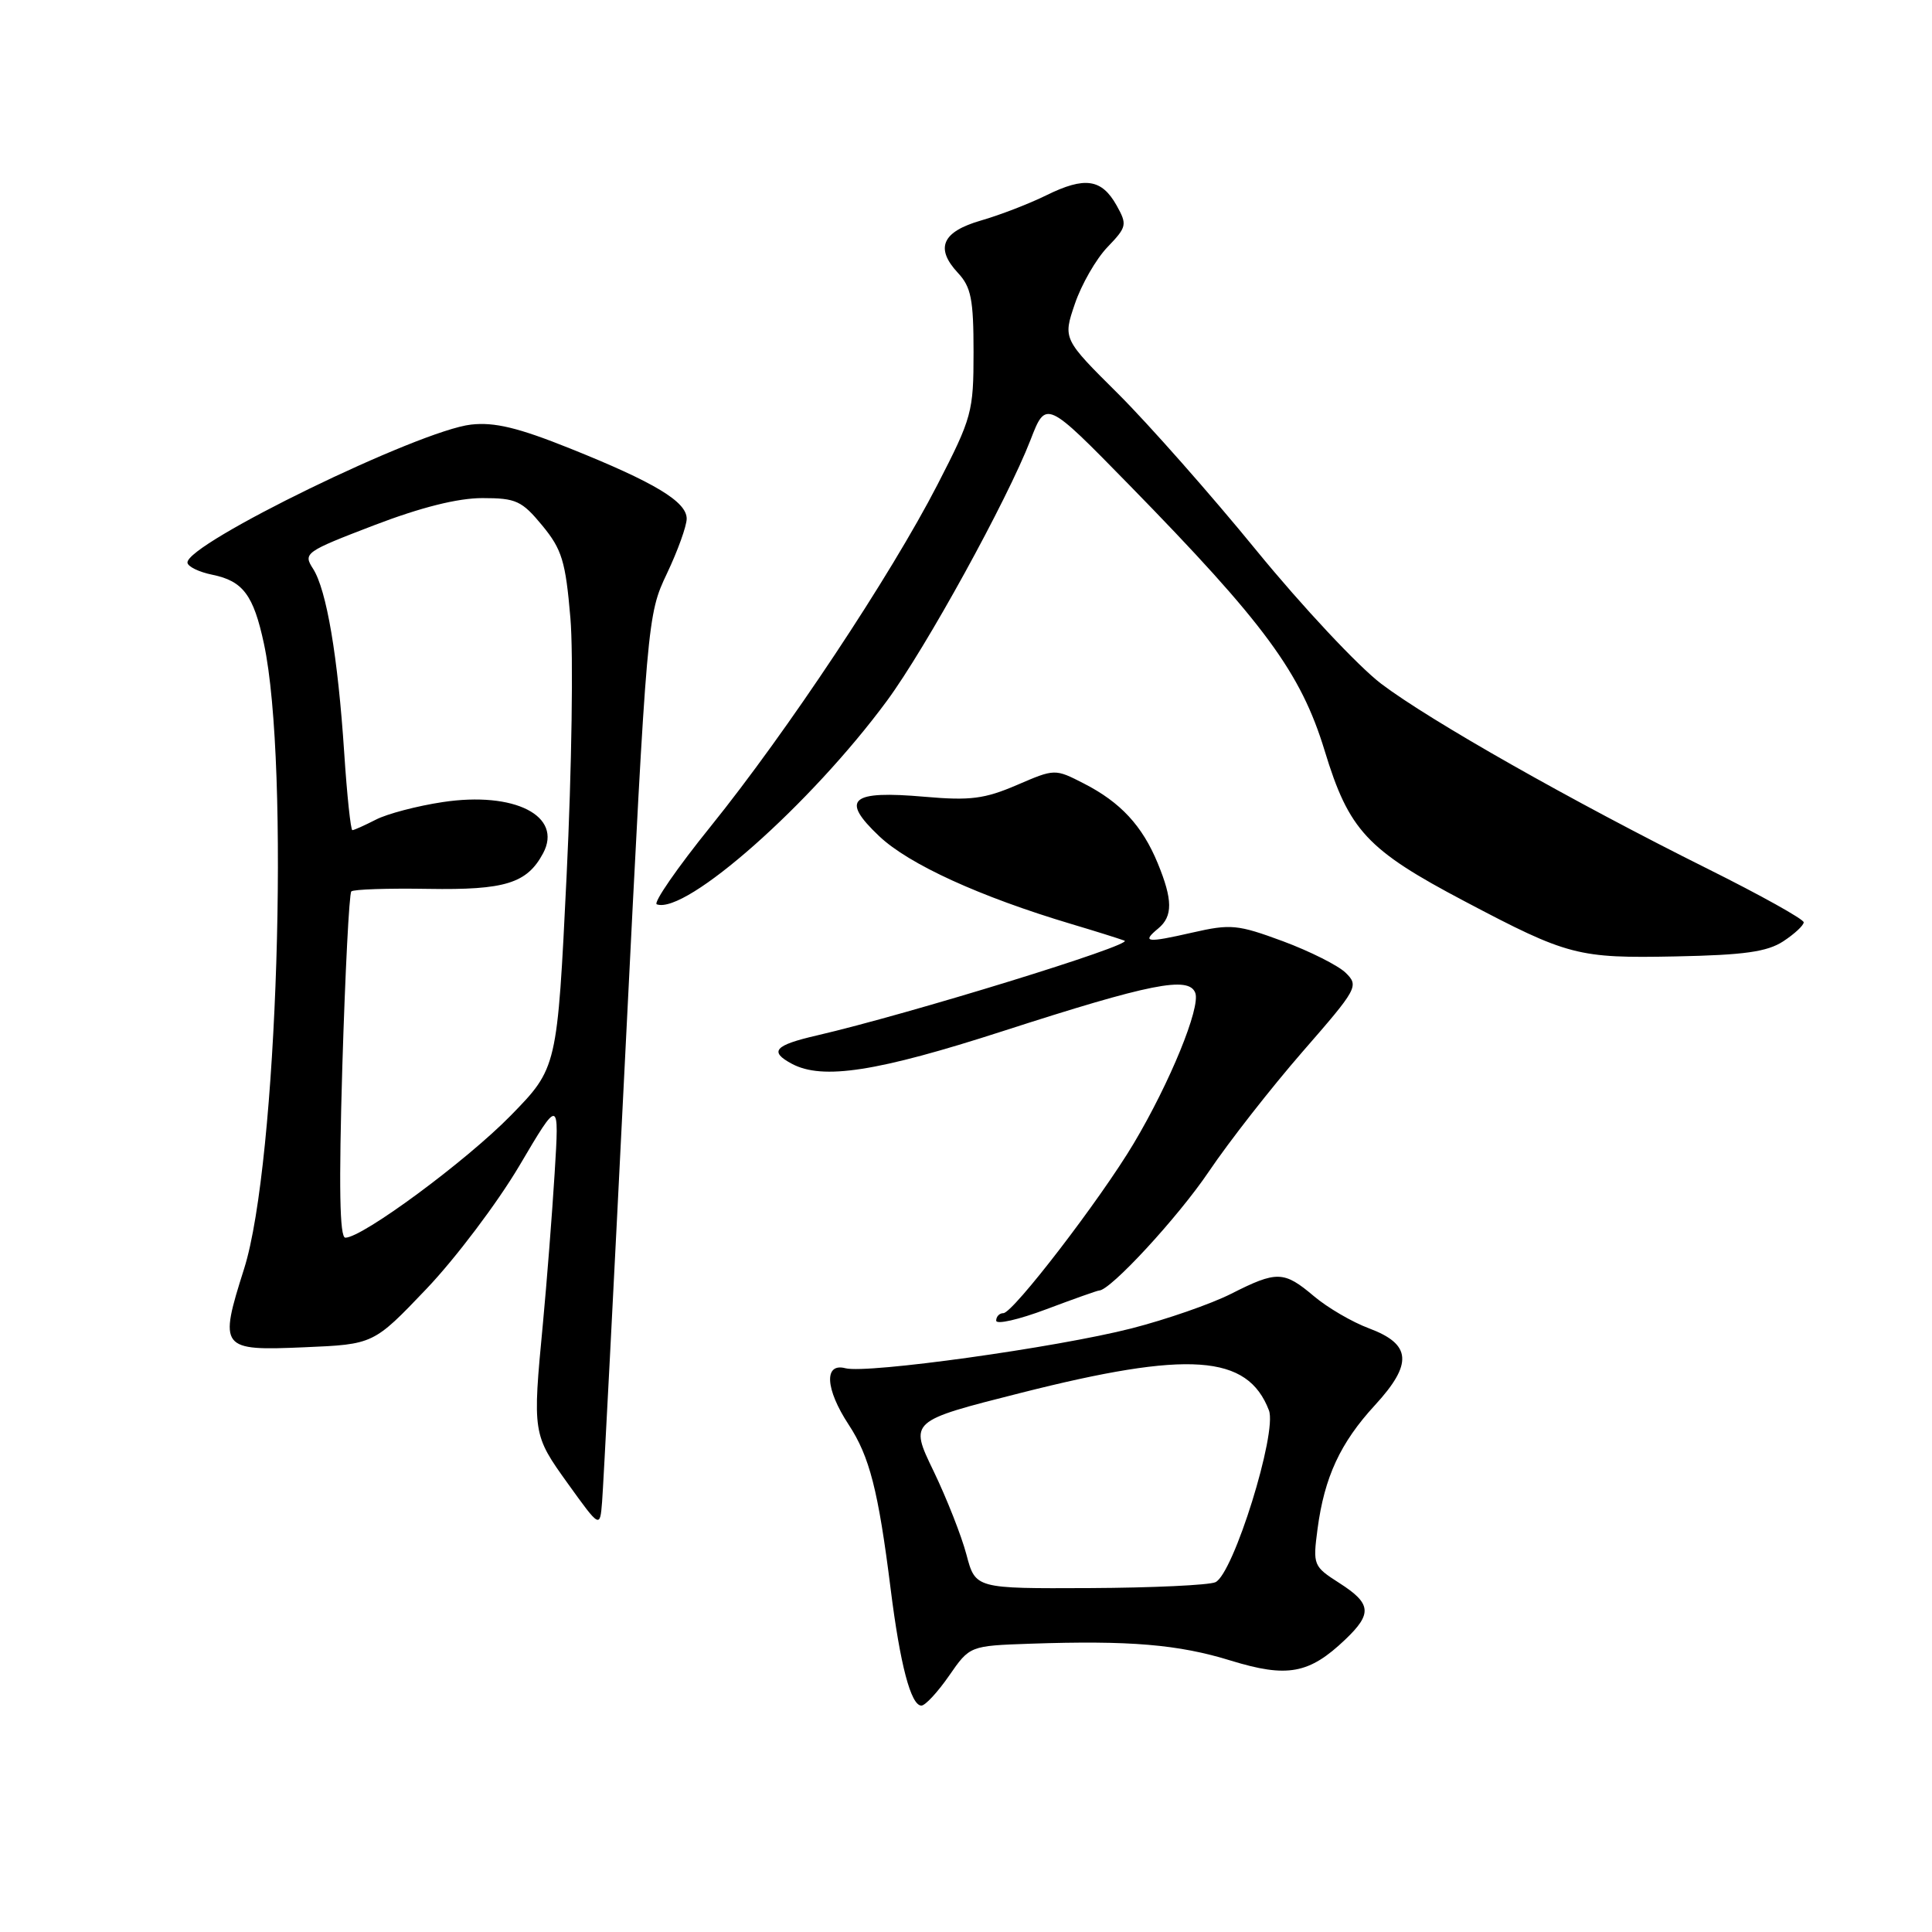<?xml version="1.0" encoding="UTF-8" standalone="no"?>
<!DOCTYPE svg PUBLIC "-//W3C//DTD SVG 1.1//EN" "http://www.w3.org/Graphics/SVG/1.1/DTD/svg11.dtd" >
<svg xmlns="http://www.w3.org/2000/svg" xmlns:xlink="http://www.w3.org/1999/xlink" version="1.1" viewBox="0 0 256 256">
 <g >
 <path fill="currentColor"
d=" M 125.76 222.04 C 128.50 218.08 128.50 218.08 136.50 217.80 C 149.66 217.35 156.15 217.89 163.09 220.04 C 170.57 222.34 173.47 221.81 178.25 217.25 C 181.86 213.81 181.72 212.48 177.47 209.76 C 174.02 207.55 173.95 207.39 174.58 202.60 C 175.49 195.73 177.59 191.19 182.18 186.20 C 187.23 180.71 187.03 178.12 181.42 176.02 C 179.18 175.19 175.88 173.26 174.10 171.75 C 170.12 168.39 169.20 168.36 163.12 171.44 C 160.47 172.78 154.53 174.84 149.93 176.02 C 139.98 178.56 114.91 182.05 112.03 181.30 C 109.15 180.54 109.35 184.05 112.45 188.77 C 115.22 192.98 116.38 197.51 118.01 210.50 C 119.27 220.59 120.70 226.00 122.09 226.00 C 122.60 226.00 124.25 224.22 125.76 222.04 Z  M 82.91 138.50 C 85.74 81.91 85.78 81.46 88.37 76.00 C 89.81 72.97 90.98 69.71 90.99 68.74 C 91.00 66.48 86.75 63.92 75.50 59.41 C 68.67 56.67 65.52 55.91 62.42 56.26 C 55.54 57.03 24.67 72.06 24.84 74.55 C 24.87 75.07 26.36 75.80 28.15 76.16 C 32.20 76.99 33.59 78.85 34.97 85.28 C 38.43 101.42 36.76 154.16 32.35 168.10 C 28.98 178.74 29.18 179.00 40.34 178.52 C 49.50 178.13 49.50 178.13 56.50 170.79 C 60.35 166.75 65.89 159.41 68.81 154.48 C 74.11 145.50 74.11 145.50 73.49 155.50 C 73.15 161.00 72.45 169.94 71.94 175.36 C 70.55 189.93 70.58 190.09 75.25 196.59 C 79.50 202.50 79.50 202.50 79.78 199.00 C 79.94 197.07 81.35 169.85 82.91 138.50 Z  M 145.64 171.00 C 147.13 171.00 156.10 161.28 160.17 155.25 C 162.86 151.26 168.46 144.11 172.60 139.35 C 179.88 131.00 180.08 130.64 178.32 128.91 C 177.32 127.93 173.57 126.05 170.00 124.72 C 163.99 122.50 163.08 122.41 158.00 123.57 C 151.91 124.96 151.23 124.88 153.48 123.02 C 155.42 121.41 155.40 119.22 153.40 114.37 C 151.36 109.42 148.48 106.31 143.64 103.83 C 139.78 101.85 139.78 101.85 134.72 104.03 C 130.46 105.86 128.54 106.10 122.58 105.58 C 112.68 104.71 111.31 105.89 116.50 110.80 C 120.44 114.53 129.84 118.82 142.00 122.45 C 145.03 123.35 148.18 124.34 149.00 124.64 C 150.38 125.15 120.37 134.39 108.25 137.20 C 102.61 138.50 101.88 139.33 104.93 140.96 C 108.99 143.13 116.23 142.01 132.88 136.63 C 152.45 130.31 157.52 129.31 158.38 131.56 C 159.11 133.46 155.04 143.42 150.23 151.50 C 145.81 158.92 134.23 174.00 132.95 174.00 C 132.43 174.00 132.00 174.45 132.00 174.99 C 132.00 175.54 134.98 174.86 138.62 173.49 C 142.26 172.12 145.42 171.00 145.64 171.00 Z  M 236.29 124.73 C 237.78 123.75 239.00 122.62 239.00 122.21 C 239.00 121.80 233.28 118.61 226.29 115.13 C 208.33 106.18 189.45 95.48 183.00 90.59 C 179.98 88.29 172.55 80.36 166.50 72.96 C 160.46 65.56 152.21 56.22 148.18 52.20 C 140.84 44.91 140.84 44.91 142.43 40.25 C 143.30 37.69 145.24 34.31 146.74 32.75 C 149.32 30.06 149.38 29.77 147.95 27.21 C 145.97 23.69 143.74 23.37 138.66 25.87 C 136.37 27.00 132.48 28.50 130.01 29.21 C 124.83 30.70 123.87 32.87 126.93 36.16 C 128.68 38.03 129.00 39.67 129.00 46.66 C 129.00 54.58 128.79 55.34 124.22 64.22 C 118.00 76.30 104.32 96.91 94.17 109.50 C 89.73 115.00 86.52 119.65 87.03 119.83 C 90.90 121.19 107.44 106.55 117.54 92.84 C 122.72 85.80 133.45 66.29 136.55 58.29 C 138.60 52.99 138.60 52.99 149.61 64.24 C 167.57 82.61 172.36 89.11 175.52 99.46 C 178.74 110.04 181.12 112.60 194.08 119.43 C 207.76 126.65 209.08 126.99 222.04 126.73 C 231.13 126.55 234.16 126.12 236.29 124.73 Z  M 128.06 206.00 C 127.41 203.53 125.44 198.53 123.69 194.90 C 120.50 188.30 120.50 188.30 135.21 184.58 C 157.54 178.92 165.30 179.46 168.14 186.88 C 169.26 189.82 163.43 208.56 161.05 209.65 C 160.20 210.04 152.69 210.39 144.38 210.43 C 129.25 210.50 129.25 210.50 128.06 206.00 Z  M 45.36 141.31 C 45.74 128.83 46.27 118.40 46.55 118.12 C 46.82 117.84 51.41 117.69 56.74 117.78 C 66.92 117.95 69.83 117.05 71.96 113.07 C 74.61 108.12 68.19 104.84 58.66 106.28 C 55.27 106.79 51.28 107.84 49.80 108.61 C 48.31 109.37 46.92 110.00 46.69 110.00 C 46.47 110.00 45.98 105.39 45.61 99.75 C 44.77 86.98 43.27 78.15 41.48 75.36 C 40.15 73.30 40.41 73.11 49.54 69.61 C 55.78 67.22 60.65 66.00 63.92 66.00 C 68.38 66.00 69.14 66.35 71.85 69.63 C 74.46 72.80 74.94 74.36 75.58 81.88 C 75.99 86.62 75.76 101.97 75.08 116.00 C 73.84 141.50 73.84 141.50 67.67 147.82 C 61.78 153.84 48.03 164.00 45.76 164.00 C 45.00 164.00 44.89 157.24 45.36 141.31 Z "/>
</g>
</svg>